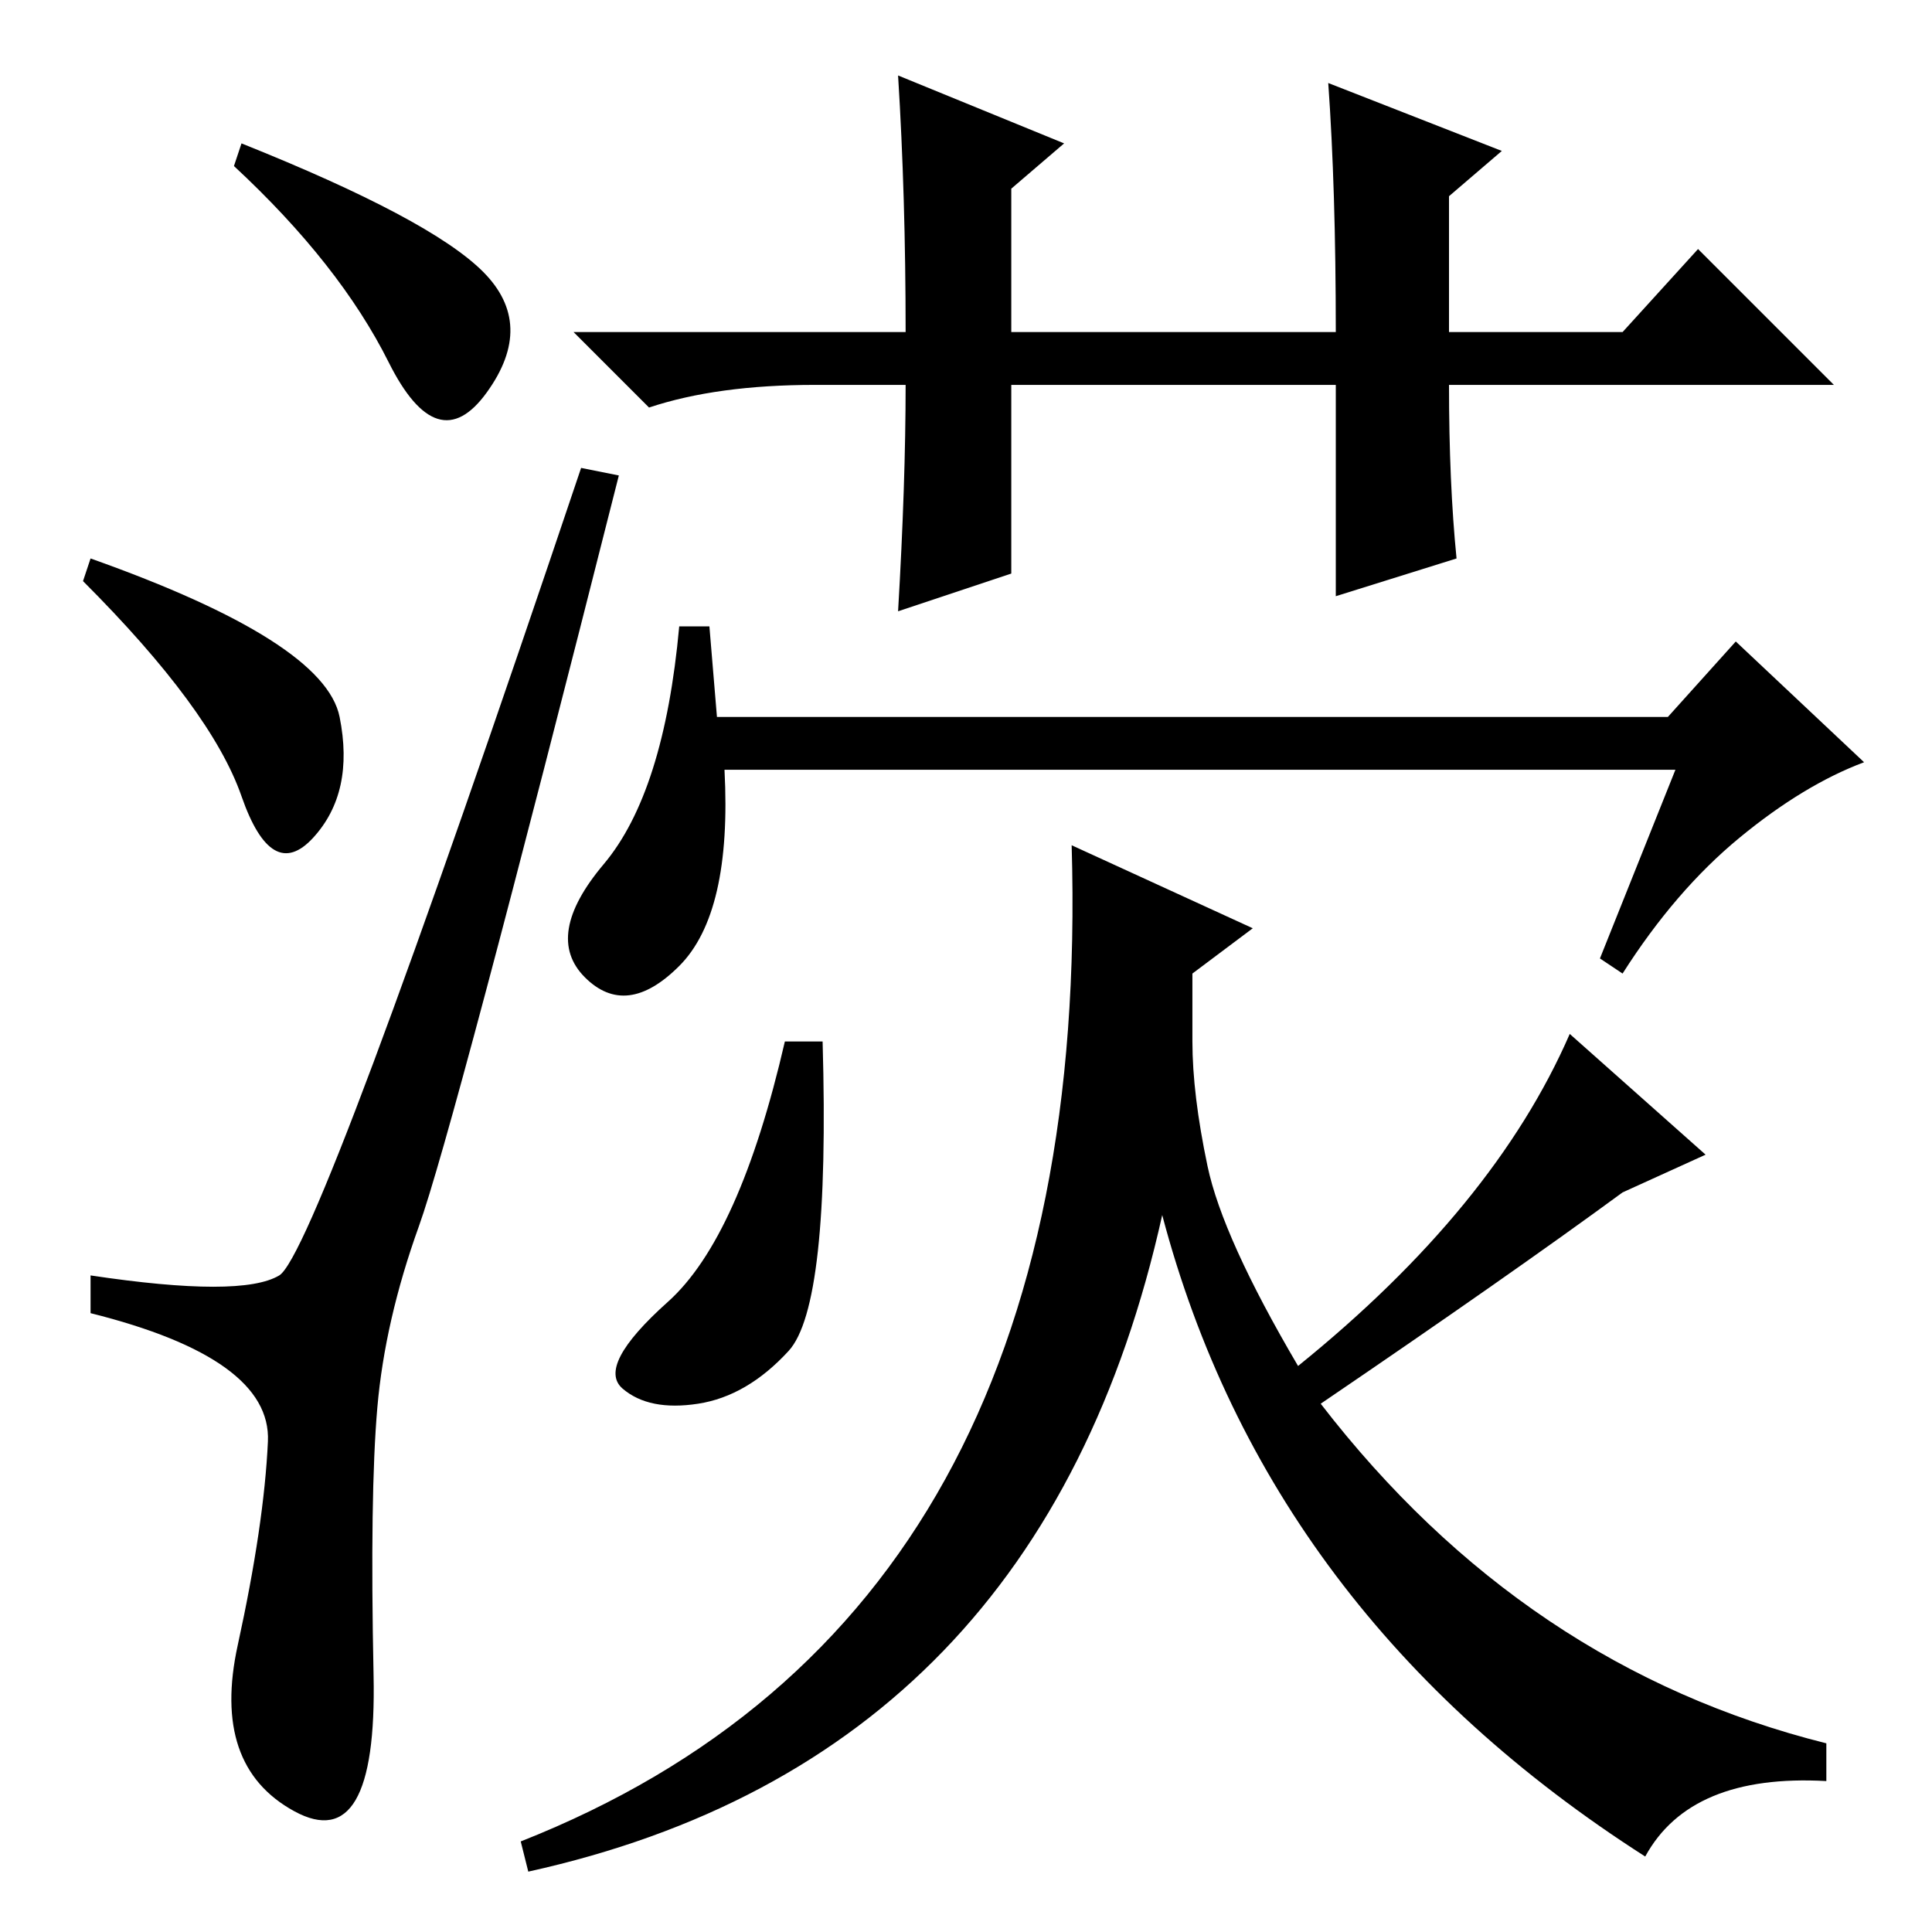 <?xml version="1.0" standalone="no"?>
<!DOCTYPE svg PUBLIC "-//W3C//DTD SVG 1.1//EN" "http://www.w3.org/Graphics/SVG/1.1/DTD/svg11.dtd" >
<svg xmlns="http://www.w3.org/2000/svg" xmlns:xlink="http://www.w3.org/1999/xlink" version="1.1" viewBox="0 -36 256 256">
  <g transform="matrix(1 0 0 -1 0 220)">
   <path fill="currentColor"
d="M64 220q7 -7 0.5 -16t-13 4t-20.5 26l1 3q25 -10 32 -17zM12 182q31 -11 33 -21t-3.5 -16t-9.5 5.5t-21 28.5zM37 87q5 3 40 107l5 -1q-22 -87 -26.5 -99.5t-5.5 -24t-0.5 -35.5t-10.5 -18t-7.5 22t4 27t-23.5 17v5q20 -3 25 0zM95 161h126l9 10l17 -16q-8 -3 -16.5 -10
t-15.5 -18l-3 2l10 25h-126q1 -19 -6 -26t-12.5 -1.5t2.5 15t10 31.5h4zM193 182l-16 -5v28h-43v-25l-15 -5q1 17 1 30h-12q-13 0 -22 -3l-10 10h44q0 18 -1 34l22 -9l-7 -6v-19h43q0 19 -1 33l23 -9l-7 -6v-18h23l10 11l18 -18h-51q0 -13 1 -23zM109 118q1 -35 -4.5 -41
t-12 -7t-10 2t6 11.5t15.5 34.5h5zM158 118q0 -7 2 -16.5t12 -26.5q26 21 36 44l18 -16l-11 -5q-15 -11 -40 -28q27 -35 67 -45v-5q-18 1 -24 -10q-50 32 -64 85q-16 -72 -84 -87l-1 4q76 30 73 132l24 -11l-8 -6v-9z" />
  </g>

</svg>
